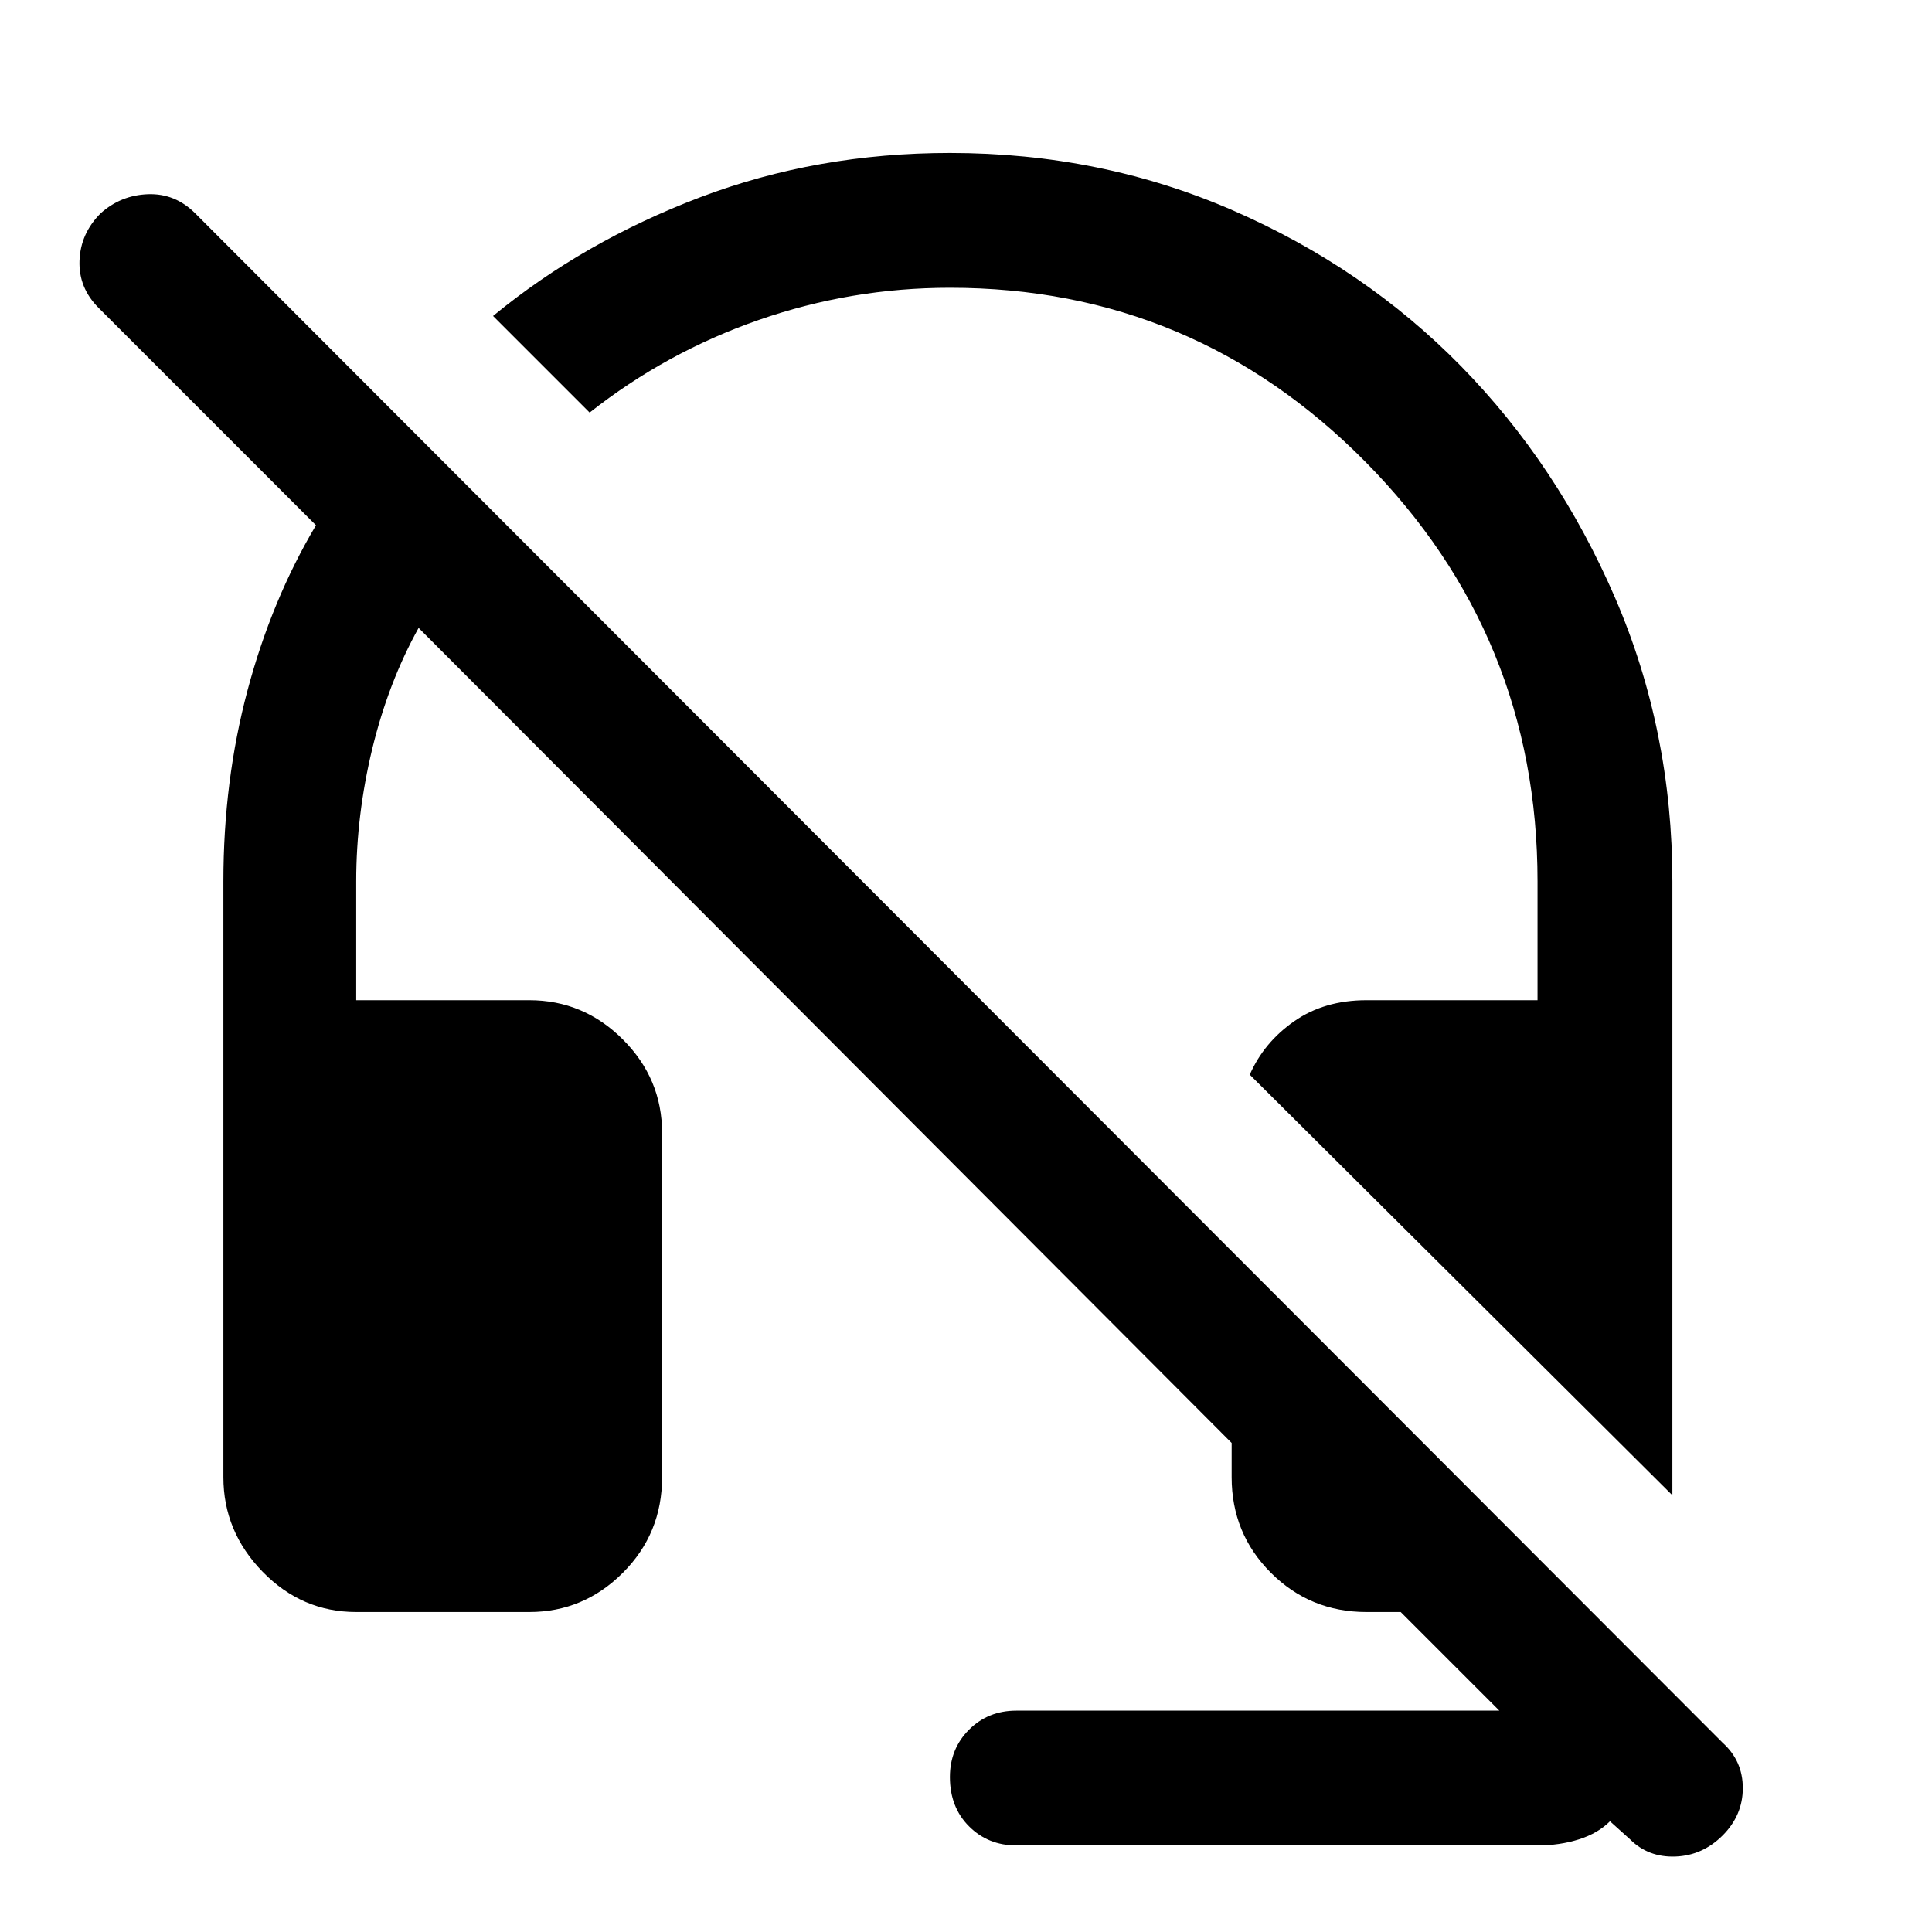 <svg xmlns="http://www.w3.org/2000/svg" height="40" width="40"><path d="m34.625 30.958-8.75-8.708q.292-.667.917-1.104.625-.438 1.5-.438h3.541V18.25q0-5.083-3.562-8.687-3.563-3.605-8.604-3.605-2.042 0-3.959.667-1.916.667-3.5 1.917l-2-2Q12.083 5 14.5 4.083q2.417-.916 5.167-.916 3.125 0 5.854 1.187 2.729 1.188 4.729 3.229 2 2.042 3.188 4.792 1.187 2.75 1.187 5.875Zm-13.583 7.25q-.584 0-.98-.396-.395-.395-.395-1.02 0-.584.395-.98.396-.395.98-.395h10L29 33.375h-.708q-1.167 0-1.98-.813-.812-.812-.812-1.979v-.708L8.667 13q-.625 1.125-.959 2.5-.333 1.375-.333 2.75v2.458h3.583q1.125 0 1.938.813.812.812.812 1.937v7.125q0 1.167-.812 1.979-.813.813-1.938.813H7.375q-1.125 0-1.937-.833-.813-.834-.813-1.959V18.25q0-2.083.5-3.958t1.417-3.417l-4.5-4.5q-.417-.417-.396-.979.021-.563.437-.979.417-.375.979-.396.563-.021.98.396l31.625 31.666q.416.375.416.938 0 .562-.416.979-.417.417-.979.438-.563.02-.938-.355l-.417-.375q-.25.25-.645.375-.396.125-.855.125Z"/></svg>